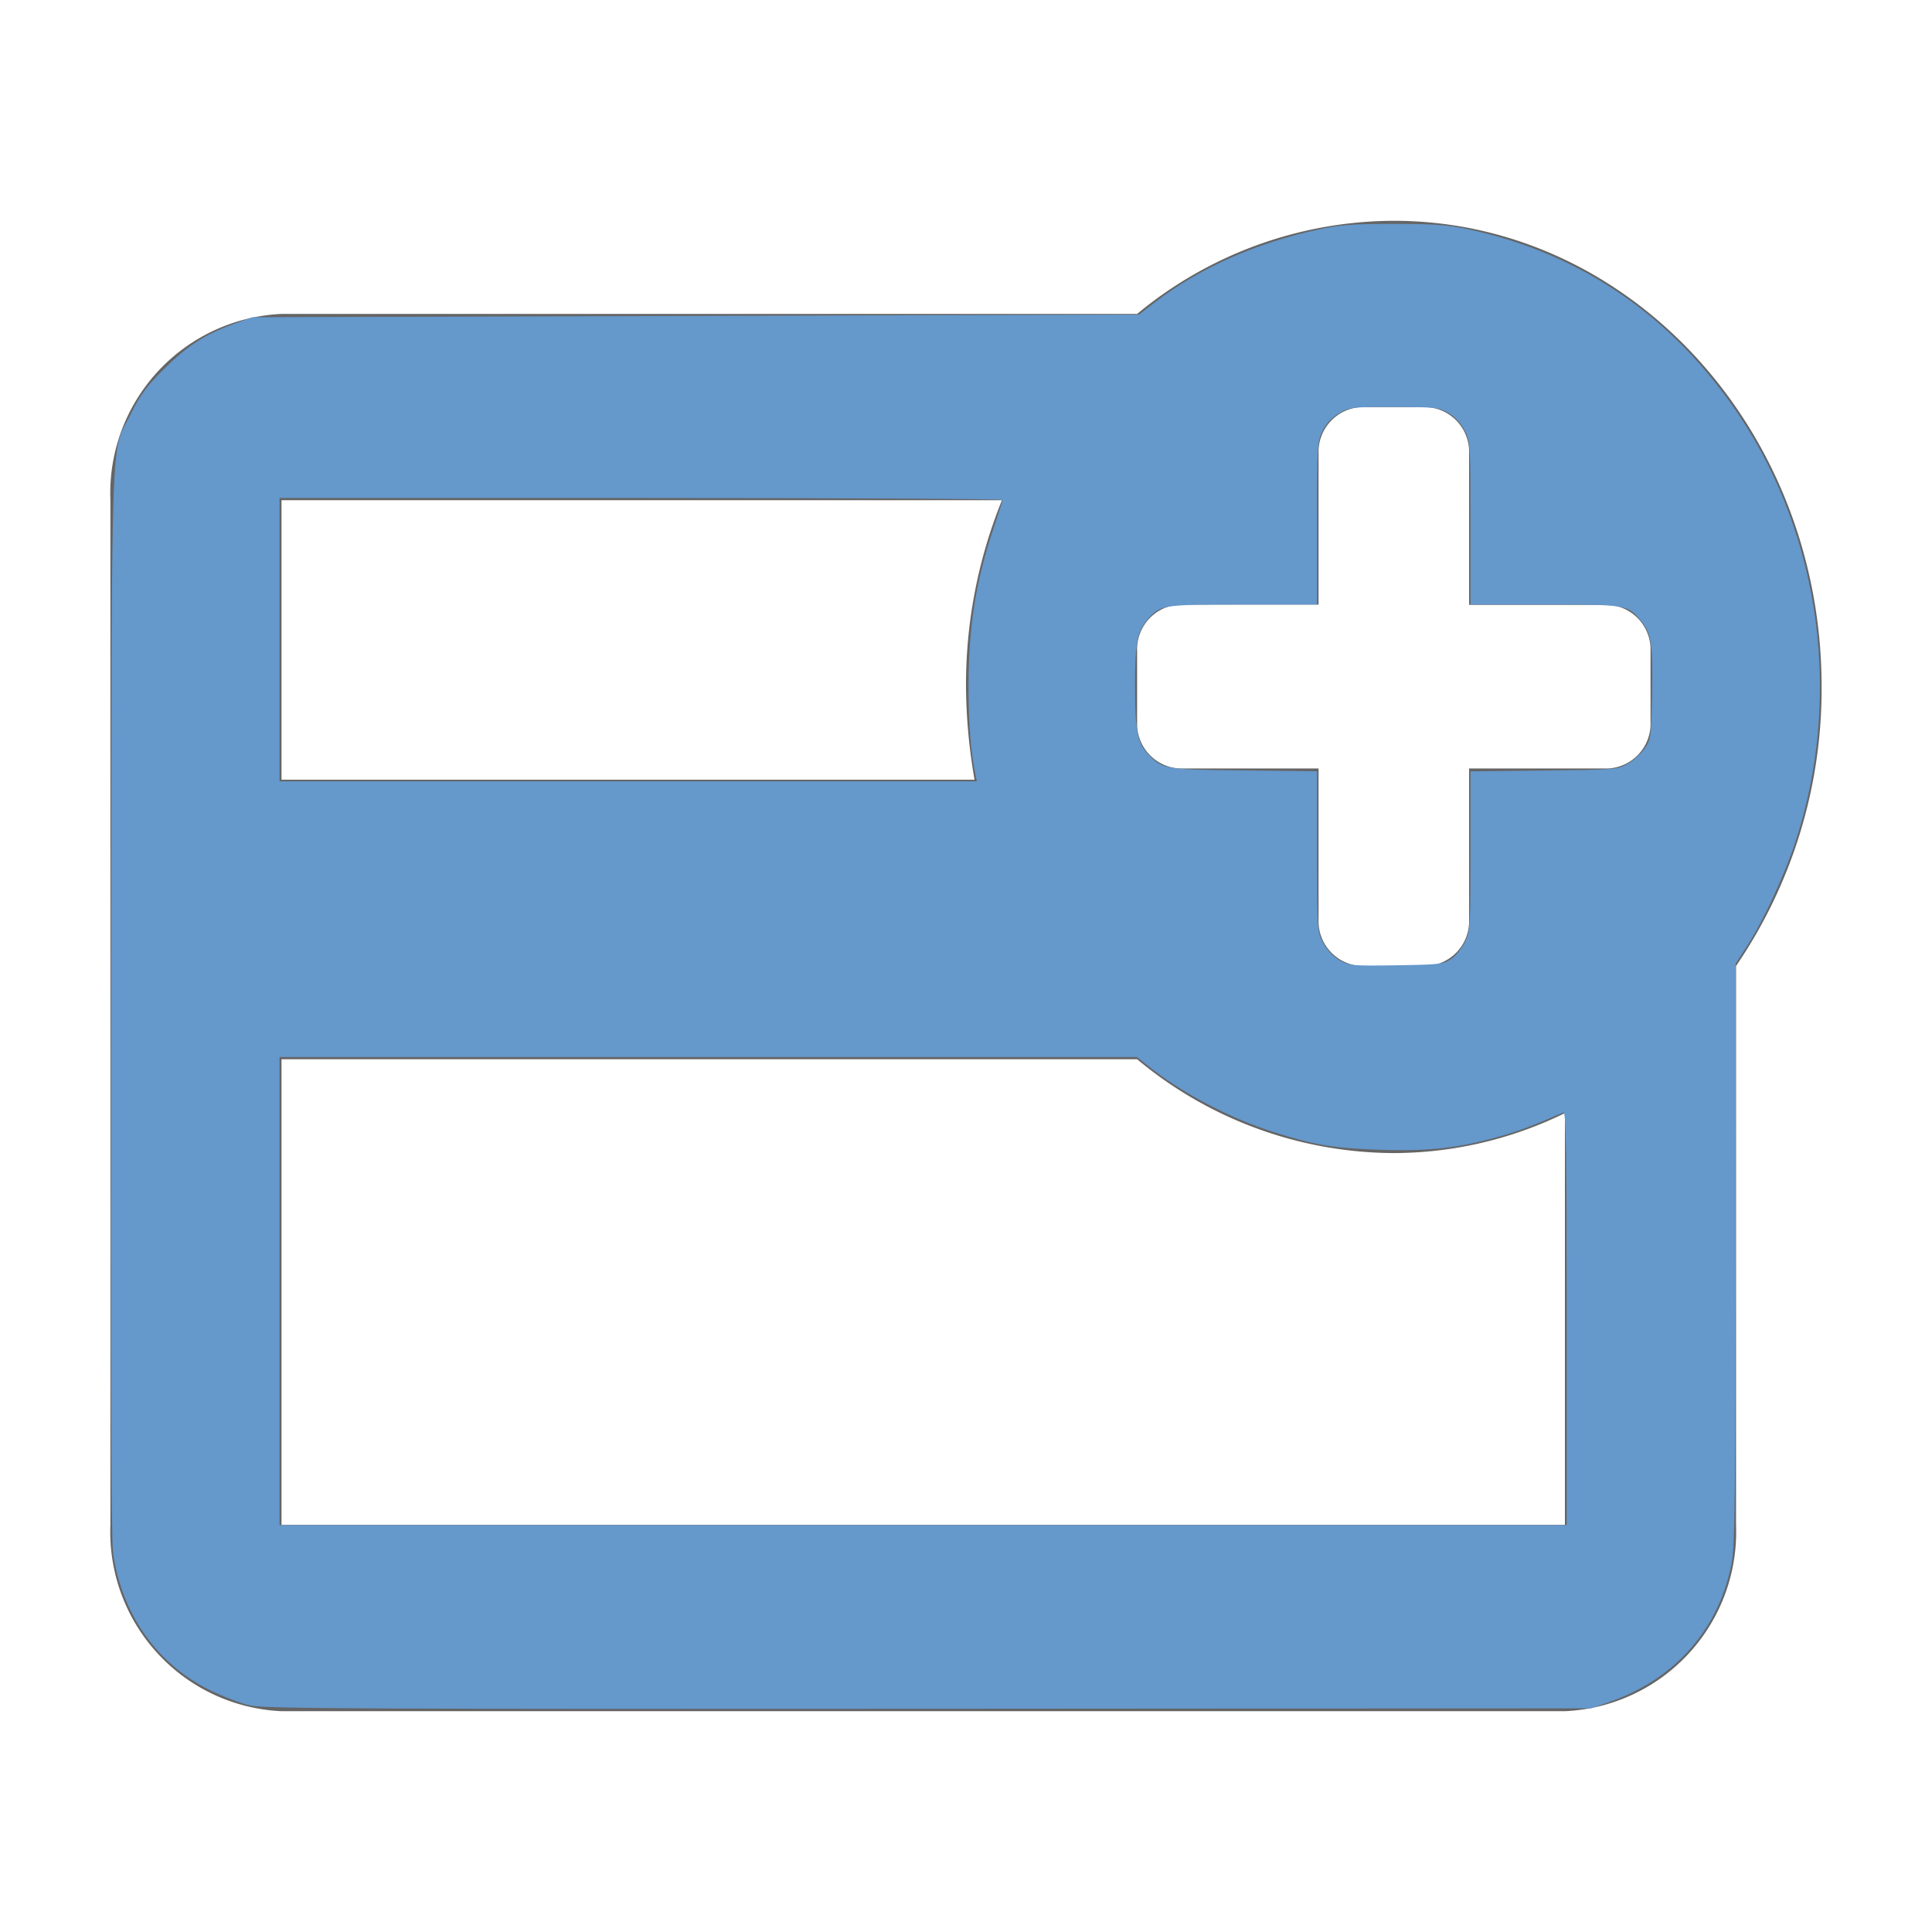 <?xml version="1.0" encoding="UTF-8" standalone="no"?>
<svg
   id="credit_card_add"
   width="35"
   height="35"
   viewBox="0 0 35 35"
   version="1.1"
   sodipodi:docname="credit_card_add_primary.svg"
   inkscape:version="1.2.2 (b0a8486541, 2022-12-01)"
   xmlns:inkscape="http://www.inkscape.org/namespaces/inkscape"
   xmlns:sodipodi="http://sodipodi.sourceforge.net/DTD/sodipodi-0.dtd"
   xmlns="http://www.w3.org/2000/svg"
   xmlns:svg="http://www.w3.org/2000/svg">
  <defs
     id="defs1831" />
  <sodipodi:namedview
     id="namedview1829"
     pagecolor="#ffffff"
     bordercolor="#000000"
     borderopacity="0.25"
     inkscape:showpageshadow="2"
     inkscape:pageopacity="0.0"
     inkscape:pagecheckerboard="0"
     inkscape:deskcolor="#d1d1d1"
     showgrid="false"
     inkscape:zoom="21.228571"
     inkscape:cx="17.5"
     inkscape:cy="17.5"
     inkscape:window-width="1920"
     inkscape:window-height="1008"
     inkscape:window-x="0"
     inkscape:window-y="0"
     inkscape:window-maximized="1"
     inkscape:current-layer="credit_card_add" />
  <rect
     id="Bounding_box"
     data-name="Bounding box"
     width="35"
     height="35"
     fill="rgba(255,255,255,0)" />
  <path
     id="Icon_color"
     data-name="Icon color"
     d="M26.35,27H3.1A3.25,3.25,0,0,1,0,23.625V5.062A3.25,3.25,0,0,1,3.1,1.687H18.6A7.315,7.315,0,0,1,23.219,0h.032C27.524,0,31,3.785,31,8.438A8.885,8.885,0,0,1,29.45,13.5V23.625A3.25,3.25,0,0,1,26.35,27ZM3.1,15.187h0v8.438H26.35v-7.46a7.072,7.072,0,0,1-3.117.724,7.29,7.29,0,0,1-4.633-1.7H3.1ZM19.375,6.953A.812.812,0,0,0,18.6,7.8V9.079a.812.812,0,0,0,.776.843h2.511v2.734a.813.813,0,0,0,.774.844h1.179a.813.813,0,0,0,.774-.844V9.922h2.511a.812.812,0,0,0,.776-.843V7.8a.812.812,0,0,0-.776-.843H24.614V4.219a.813.813,0,0,0-.774-.844H22.661a.813.813,0,0,0-.774.844V6.953ZM3.1,5.062h0v5.063H15.655A10.08,10.08,0,0,1,15.5,8.438a8.907,8.907,0,0,1,.651-3.376H3.1Z"
     transform="translate(2 4)"
     fill="#656565" />
  <path
     style="fill:#6598cb;stroke-width:0.047"
     d="M 4.546,30.9 C 4.377,30.863 4.039,30.735 3.794,30.614 2.836,30.14 2.192,29.219 2.047,28.114 2.014,27.869 2.003,24.514 2.012,18.089 2.028,7.243 1.992,8.275 2.386,7.469 2.539,7.157 2.662,6.991 2.963,6.692 3.387,6.27 3.708,6.061 4.224,5.873 l 0.346,-0.126 8.032,-0.024 8.032,-0.024 0.288,-0.222 c 0.8,-0.617 1.824,-1.073 2.959,-1.319 0.393,-0.085 0.627,-0.102 1.369,-0.102 0.742,0 0.976,0.018 1.369,0.102 2.035,0.439 3.695,1.584 4.889,3.369 1.483,2.219 1.867,5.136 1.017,7.725 -0.203,0.619 -0.59,1.449 -0.888,1.907 l -0.193,0.296 -0.002,5.239 c -0.001,4.209 -0.014,5.308 -0.066,5.592 -0.218,1.199 -1.01,2.117 -2.189,2.535 l -0.358,0.127 -11.989,0.008 c -10.108,0.007 -12.037,-0.002 -12.295,-0.058 z M 28.382,23.878 c 0,-2.982 -0.012,-3.745 -0.059,-3.725 -0.583,0.251 -0.781,0.326 -1.119,0.424 -0.757,0.219 -1.291,0.281 -2.182,0.253 -0.86,-0.027 -1.208,-0.085 -1.963,-0.326 -0.798,-0.254 -1.673,-0.718 -2.279,-1.208 L 20.596,19.149 H 12.83 5.064 v 4.24 4.24 h 11.659 11.659 z m -2.088,-6.508 c 0.082,-0.058 0.193,-0.198 0.247,-0.309 0.093,-0.192 0.098,-0.279 0.098,-1.645 v -1.442 l 1.331,-0.015 c 1.289,-0.015 1.337,-0.018 1.52,-0.124 0.104,-0.06 0.242,-0.185 0.306,-0.279 0.112,-0.163 0.118,-0.207 0.133,-0.998 0.017,-0.899 -0.013,-1.087 -0.211,-1.323 -0.234,-0.279 -0.262,-0.283 -1.734,-0.283 h -1.345 V 9.476 c 0,-1.454 -0.002,-1.48 -0.11,-1.684 C 26.461,7.662 26.35,7.544 26.235,7.479 26.064,7.382 25.99,7.374 25.253,7.373 24.489,7.372 24.448,7.377 24.257,7.489 24.123,7.567 24.024,7.674 23.958,7.81 c -0.094,0.194 -0.099,0.278 -0.099,1.673 v 1.469 h -1.345 c -1.471,0 -1.499,0.005 -1.733,0.282 -0.181,0.215 -0.219,0.423 -0.219,1.201 0,0.787 0.044,1.021 0.228,1.217 0.267,0.285 0.288,0.289 1.739,0.305 l 1.331,0.015 v 1.45 c 0,1.426 0.002,1.453 0.11,1.657 0.068,0.128 0.18,0.249 0.294,0.314 0.176,0.102 0.225,0.106 1.033,0.094 0.794,-0.012 0.857,-0.019 0.997,-0.119 z m -8.624,-3.344 c -0.084,-0.402 -0.124,-0.919 -0.124,-1.597 0,-1.096 0.134,-1.923 0.474,-2.922 0.078,-0.228 0.141,-0.431 0.141,-0.45 0,-0.02 -2.947,-0.036 -6.548,-0.036 H 5.064 v 2.567 2.567 h 6.316 6.316 z"
     id="path1833" />
</svg>
